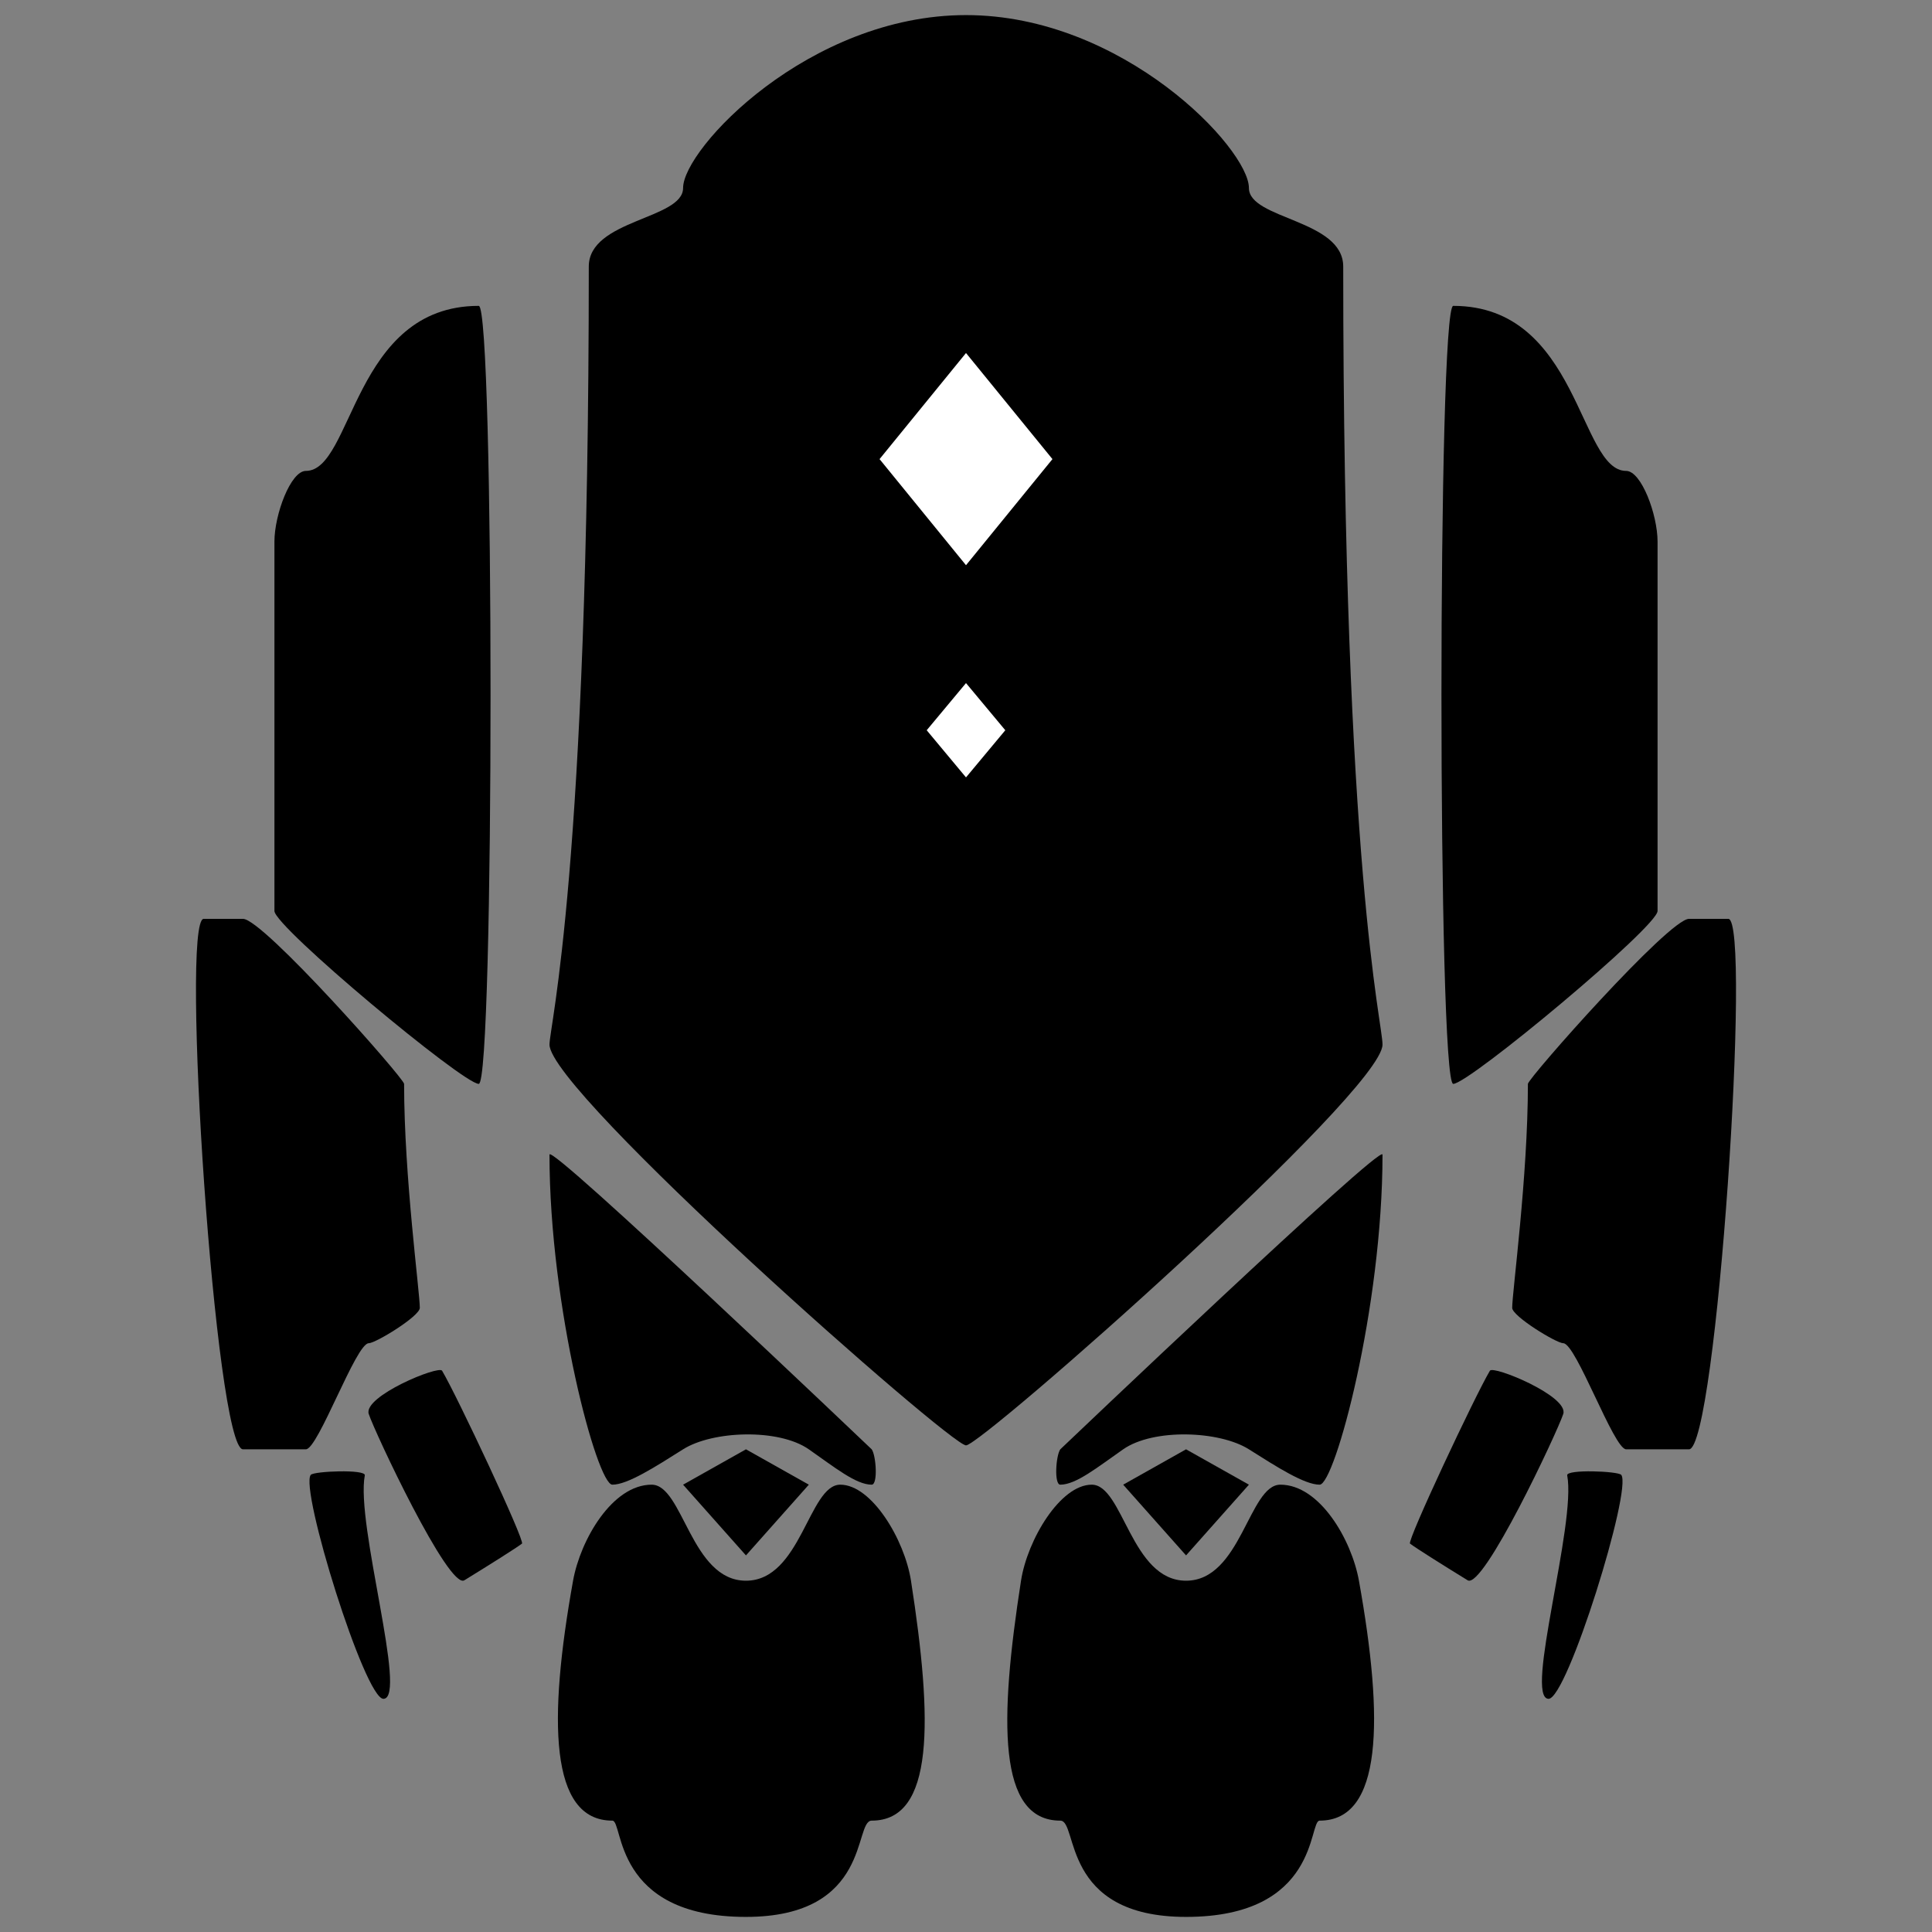<?xml version="1.0" encoding="utf-8"?>
<!-- Generator: Adobe Illustrator 15.0.0, SVG Export Plug-In . SVG Version: 6.00 Build 0)  -->
<!DOCTYPE svg PUBLIC "-//W3C//DTD SVG 1.1//EN" "http://www.w3.org/Graphics/SVG/1.1/DTD/svg11.dtd">
<svg version="1.1" id="Layer_1" xmlns="http://www.w3.org/2000/svg" xmlns:xlink="http://www.w3.org/1999/xlink" x="0px" y="0px"
	 width="512px" height="512px" viewBox="0 0 512 512" enable-background="new 0 0 512 512" xml:space="preserve">
<rect x="0" y="0" width="512" height="512" fill="#808080" stroke="none"/>
<path d="M256,4c41.653,0,74.976,35.405,74.976,45.818c0,8.331,24.991,8.331,24.991,20.826c0,160.364,10.413,200.324,10.413,206.182
	c0,12.496-106.215,106.215-110.38,106.215s-110.38-93.719-110.38-106.215c0-4.83,10.414-45.818,10.414-206.182
	c0-12.496,24.992-12.496,24.992-20.826C181.025,39.405,214.347,4,256,4z"/>
<path d="M385.124,81.058c33.322,0,33.322,43.736,45.818,43.736c4.033,0,8.33,11.584,8.33,18.744s0,93.719,0,97.884
	c0,4.166-49.983,45.818-54.148,45.818S380.959,81.058,385.124,81.058z"/>
<path d="M126.876,81.058c-33.322,0-33.322,43.736-45.818,43.736c-4.034,0-8.331,11.584-8.331,18.744s0,93.719,0,97.884
	c0,4.166,49.984,45.818,54.149,45.818C131.042,287.239,131.042,81.058,126.876,81.058z"/>
<path d="M458.017,243.504c6.248,0-3.124,140.579-10.413,140.579c-2.213,0-13.537,0-16.661,0c-3.257,0-13.277-28.116-16.661-28.116
	c-1.822,0-13.537-7.159-13.537-9.372c0-4.164,4.165-34.754,4.165-59.355c0-1.431,37.357-43.735,42.694-43.735
	C452.812,243.504,454.893,243.504,458.017,243.504z"/>
<path d="M53.984,243.504c-6.248,0,3.124,140.579,10.413,140.579c2.213,0,13.538,0,16.661,0c3.255,0,13.277-28.116,16.662-28.116
	c1.822,0,13.537-7.159,13.537-9.372c0-4.164-4.166-34.754-4.166-59.355c0-1.431-37.357-43.735-42.694-43.735
	C59.188,243.504,57.108,243.504,53.984,243.504z"/>
<path d="M394.842,363.256c0.886-1.485,20.956,6.769,19.439,11.455c-1.52,4.686-21.193,46.63-25.34,44.082
	c-6.668-4.099-13.568-8.439-15.271-9.719C372.801,408.424,390.89,369.893,394.842,363.256z"/>
<path d="M415.323,390.981c-0.32-1.662,13.51-1.114,14.318-0.13c2.995,3.645-14.32,59.454-19.265,59.355
	C403.868,450.076,417.796,403.868,415.323,390.981z"/>
<path d="M117.157,363.256c-0.886-1.485-20.957,6.769-19.438,11.455c1.518,4.686,21.192,46.63,25.339,44.082
	c6.667-4.099,13.567-8.439,15.272-9.719C139.198,408.424,121.109,369.893,117.157,363.256z"/>
<path d="M96.678,390.981c0.319-1.662-13.511-1.114-14.318-0.13c-2.995,3.645,14.319,59.454,19.265,59.355
	C108.133,450.076,94.205,403.868,96.678,390.981z"/>
<path d="M280.992,384.083c0,0,85.388-81.354,85.388-78.1c0,40.611-12.626,87.471-16.661,87.471s-11.365-4.71-18.743-9.371
	c-7.832-4.946-25.328-5.575-33.322,0c-6.874,4.793-12.496,9.371-16.661,9.371C279.3,393.454,279.823,385.703,280.992,384.083z"/>
<path d="M289.323,393.454c8.331,0,10.413,25.45,24.992,25.45c14.578,0,16.661-25.45,24.991-25.45
	c10.413,0,18.874,14.579,20.826,25.45c6.637,36.96,6.248,63.583-10.413,63.583c-2.993,0,0,25.513-35.404,25.513
	c-33.322,0-28.507-25.513-33.322-25.513c-16.662,0-16.188-26.478-10.414-63.583C272.271,408.033,280.992,393.454,289.323,393.454z"
	/>
<polyline points="297.654,393.454 314.315,384.083 330.976,393.454 314.315,412.198 "/>
<path d="M231.009,384.083c0,0-85.389-81.354-85.389-78.1c0,40.611,12.626,87.471,16.661,87.471c4.035,0,11.365-4.71,18.744-9.371
	c7.83-4.946,25.326-5.575,33.322,0c6.872,4.793,12.496,9.371,16.661,9.371C232.7,393.454,232.178,385.703,231.009,384.083z"/>
<path d="M222.678,393.454c-8.331,0-10.413,25.45-24.992,25.45s-16.661-25.45-24.992-25.45c-10.414,0-18.874,14.579-20.827,25.45
	c-6.637,36.96-6.248,63.583,10.413,63.583c2.994,0,0,25.513,35.405,25.513c33.322,0,28.506-25.513,33.322-25.513
	c16.661,0,16.188-26.478,10.413-63.583C239.73,408.033,231.009,393.454,222.678,393.454z"/>
<polyline points="214.347,393.454 197.686,384.083 181.025,393.454 197.686,412.198 "/>
<polygon fill="#FFFFFF" points="256,93.554 233.091,121.669 256,149.785 278.909,121.669 "/>
<polygon fill="#FFFFFF" points="266.413,193.521 256,181.025 245.587,193.521 256,206.017 "/>
</svg>
